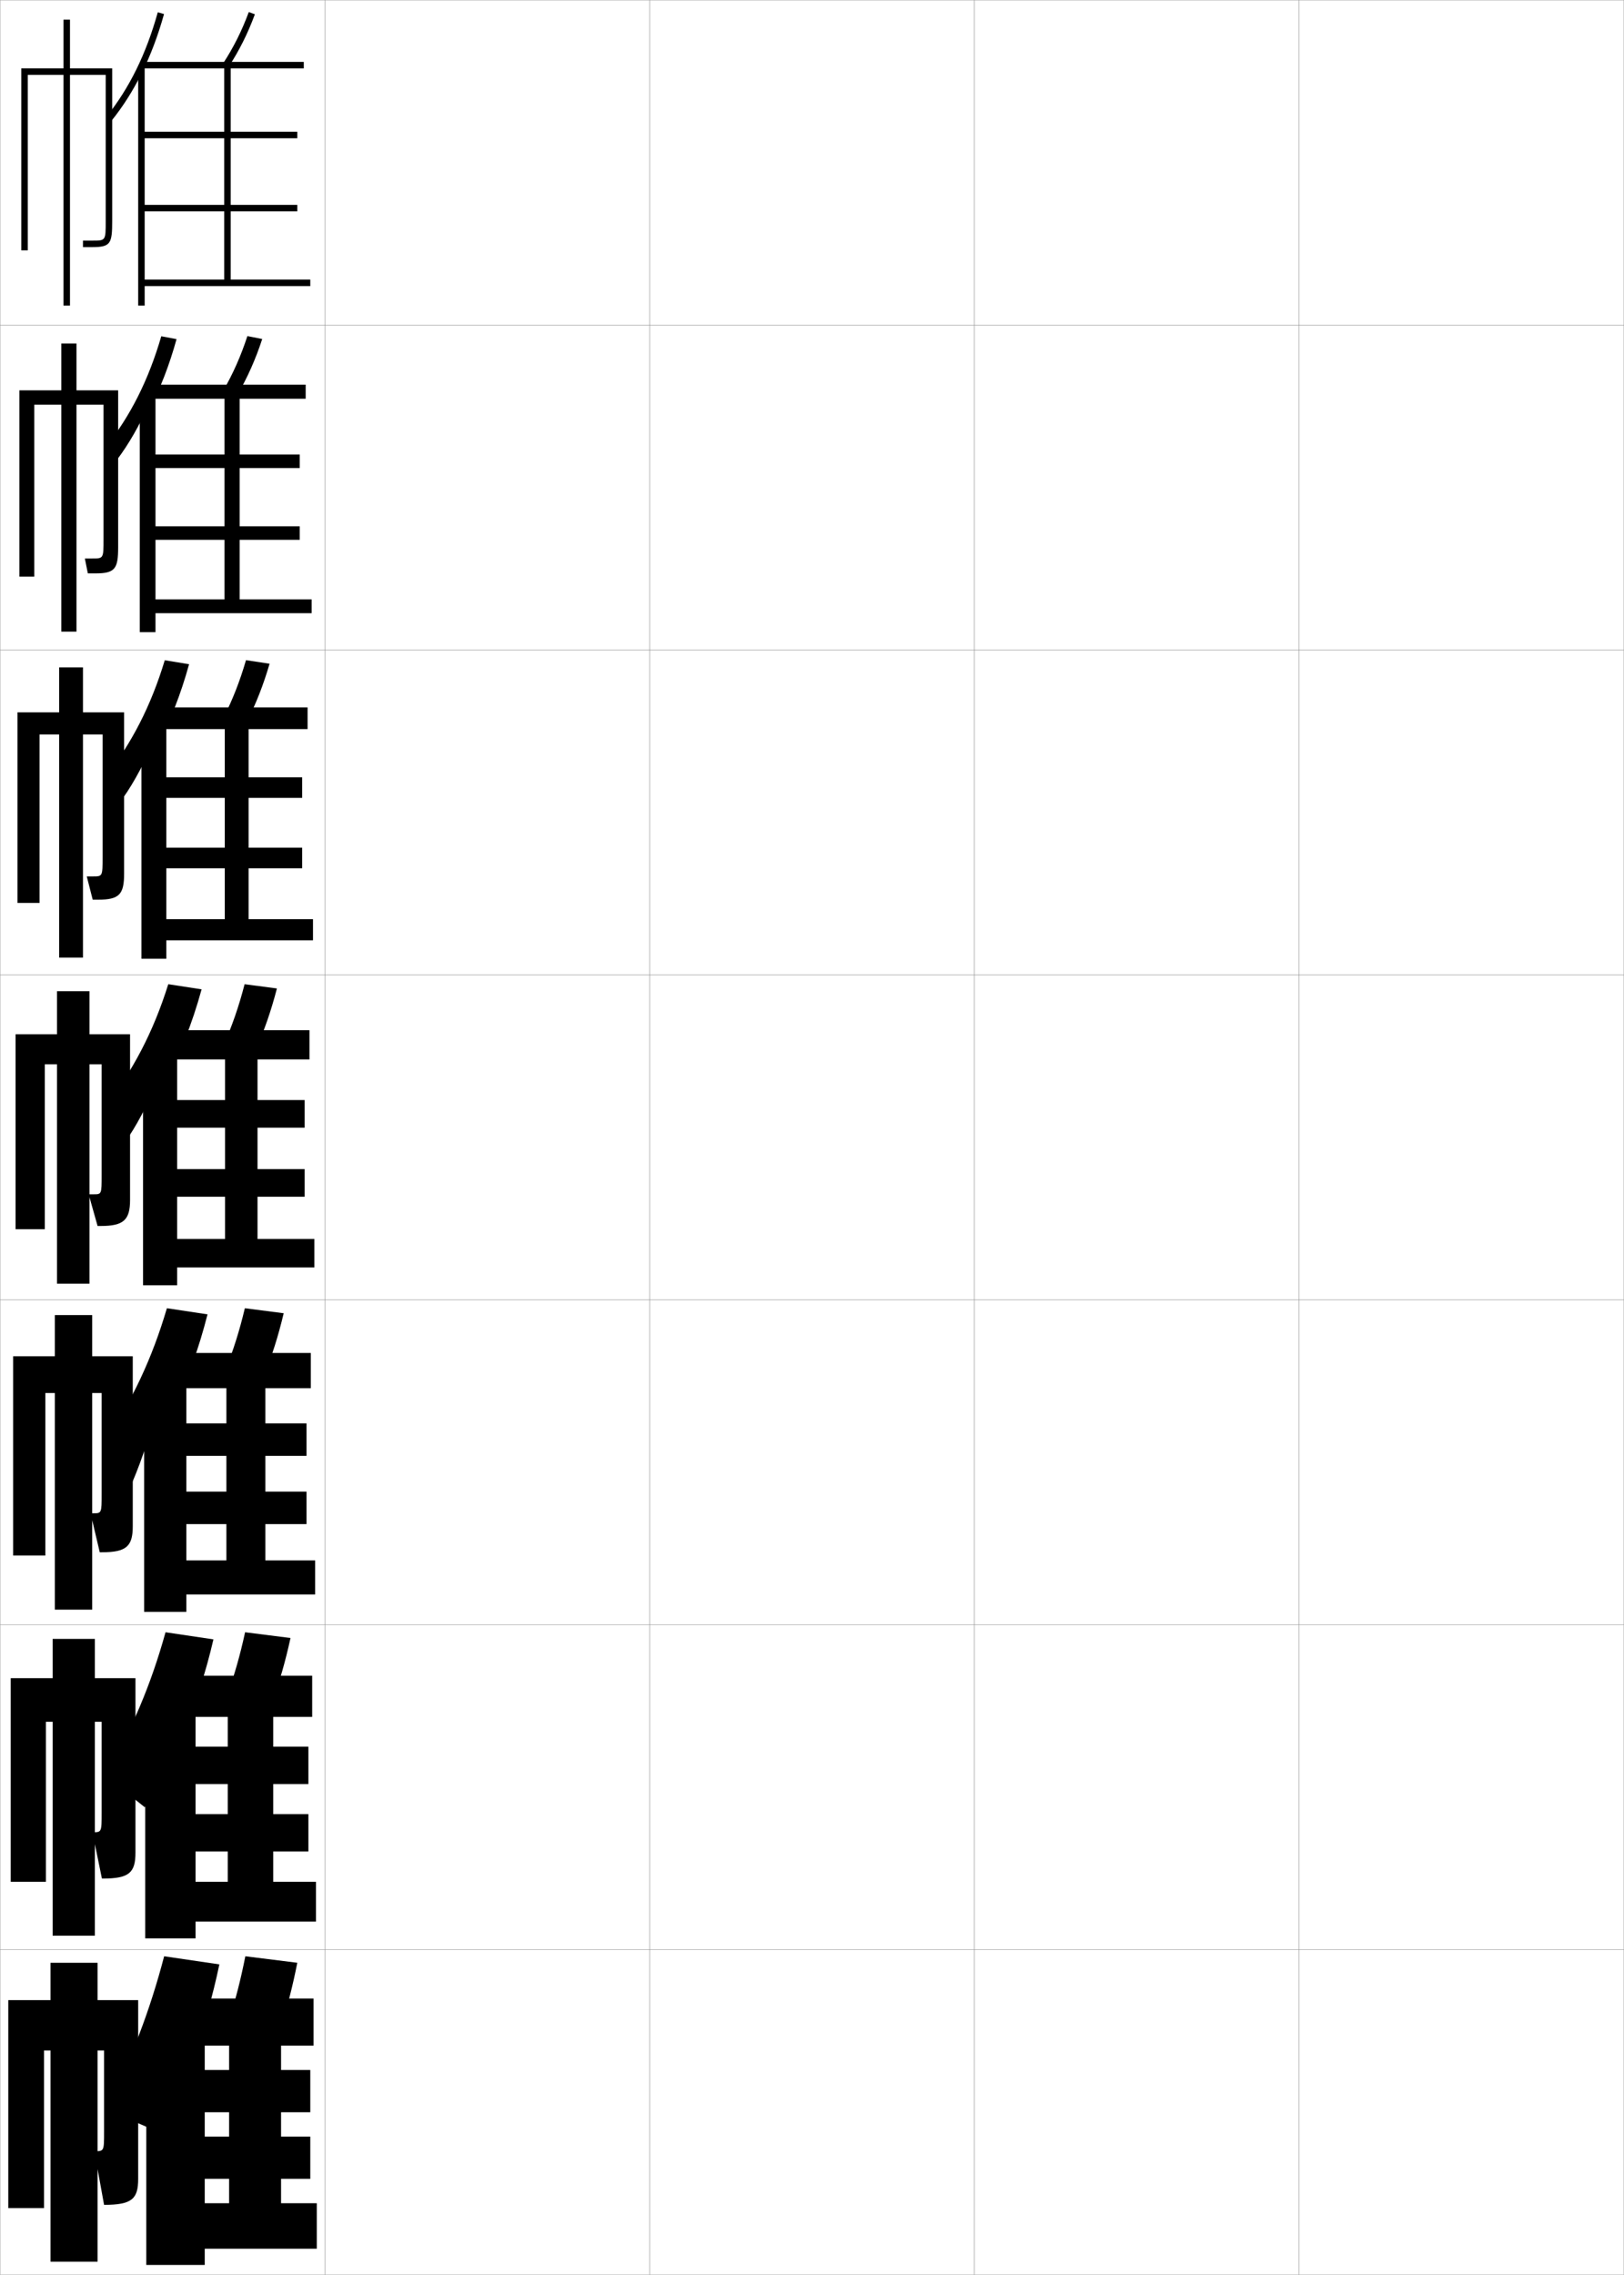 <?xml version="1.0" encoding="utf-8"?>
<!-- Generator: Adobe Illustrator 11 Build 225, SVG Export Plug-In . SVG Version: 6.0.0 Build 78)  -->
<!DOCTYPE svg PUBLIC "-//W3C//DTD SVG 1.0//EN"    "http://www.w3.org/TR/2001/REC-SVG-20010904/DTD/svg10.dtd">
<svg  xmlns="http://www.w3.org/2000/svg" xmlns:xlink="http://www.w3.org/1999/xlink" xmlns:a="http://ns.adobe.com/AdobeSVGViewerExtensions/3.0/"
	 width="500.1" height="700.1" viewBox="0 0 500.1 700.1"
	 overflow="visible" enable-background="new 0 0 500.1 700.1" xml:space="preserve">
		<g id="glyphs">
			<g>
				<rect x="0.05" y="0.05" fill="none" stroke="#999999" stroke-width="0.1" width="100" height="100"/> 
				<rect x="0.05" y="100.05" fill="none" stroke="#999999" stroke-width="0.1" width="100" height="100"/> 
				<rect x="0.05" y="200.05" fill="none" stroke="#999999" stroke-width="0.1" width="100" height="100"/> 
				<rect x="0.05" y="300.05" fill="none" stroke="#999999" stroke-width="0.1" width="100" height="100"/> 
				<rect x="0.05" y="400.05" fill="none" stroke="#999999" stroke-width="0.1" width="100" height="100"/> 
				<rect x="0.05" y="500.05" fill="none" stroke="#999999" stroke-width="0.1" width="100" height="100"/> 
				<rect x="0.05" y="600.05" fill="none" stroke="#999999" stroke-width="0.1" width="100" height="100"/> 
				<rect x="100.05" y="0.05" fill="none" stroke="#999999" stroke-width="0.1" width="100" height="100"/> 
				<rect x="100.05" y="100.05" fill="none" stroke="#999999" stroke-width="0.1" width="100" height="100"/> 
				<rect x="100.05" y="200.05" fill="none" stroke="#999999" stroke-width="0.1" width="100" height="100"/> 
				<rect x="100.05" y="300.05" fill="none" stroke="#999999" stroke-width="0.1" width="100" height="100"/> 
				<rect x="100.05" y="400.05" fill="none" stroke="#999999" stroke-width="0.1" width="100" height="100"/> 
				<rect x="100.05" y="500.05" fill="none" stroke="#999999" stroke-width="0.1" width="100" height="100"/> 
				<rect x="100.05" y="600.05" fill="none" stroke="#999999" stroke-width="0.1" width="100" height="100"/> 
				<rect x="200.05" y="0.05" fill="none" stroke="#999999" stroke-width="0.1" width="100" height="100"/> 
				<rect x="200.05" y="100.05" fill="none" stroke="#999999" stroke-width="0.1" width="100" height="100"/> 
				<rect x="200.05" y="200.05" fill="none" stroke="#999999" stroke-width="0.1" width="100" height="100"/> 
				<rect x="200.05" y="300.05" fill="none" stroke="#999999" stroke-width="0.1" width="100" height="100"/> 
				<rect x="200.05" y="400.05" fill="none" stroke="#999999" stroke-width="0.1" width="100" height="100"/> 
				<rect x="200.05" y="500.05" fill="none" stroke="#999999" stroke-width="0.1" width="100" height="100"/> 
				<rect x="200.05" y="600.05" fill="none" stroke="#999999" stroke-width="0.1" width="100" height="100"/> 
				<rect x="300.05" y="0.05" fill="none" stroke="#999999" stroke-width="0.1" width="100" height="100"/> 
				<rect x="300.05" y="100.05" fill="none" stroke="#999999" stroke-width="0.1" width="100" height="100"/> 
				<rect x="300.05" y="200.05" fill="none" stroke="#999999" stroke-width="0.1" width="100" height="100"/> 
				<rect x="300.05" y="300.05" fill="none" stroke="#999999" stroke-width="0.1" width="100" height="100"/> 
				<rect x="300.05" y="400.05" fill="none" stroke="#999999" stroke-width="0.1" width="100" height="100"/> 
				<rect x="300.05" y="500.05" fill="none" stroke="#999999" stroke-width="0.1" width="100" height="100"/> 
				<rect x="300.05" y="600.05" fill="none" stroke="#999999" stroke-width="0.1" width="100" height="100"/> 
				<rect x="400.05" y="0.05" fill="none" stroke="#999999" stroke-width="0.1" width="100" height="100"/> 
				<rect x="400.05" y="100.05" fill="none" stroke="#999999" stroke-width="0.1" width="100" height="100"/> 
				<rect x="400.05" y="200.05" fill="none" stroke="#999999" stroke-width="0.1" width="100" height="100"/> 
				<rect x="400.05" y="300.05" fill="none" stroke="#999999" stroke-width="0.1" width="100" height="100"/> 
				<rect x="400.05" y="400.05" fill="none" stroke="#999999" stroke-width="0.1" width="100" height="100"/> 
				<rect x="400.05" y="500.05" fill="none" stroke="#999999" stroke-width="0.1" width="100" height="100"/> 
				<rect x="400.05" y="600.05" fill="none" stroke="#999999" stroke-width="0.1" width="100" height="100"/> 
			</g>
			<path d="M21.55,21.05v-15h-2v15h-13v56h2v-54h11v71h2v-71h11v45c0,6,0,6-4,6h-3v2h3c5.556,0,6-1.209,6-8v-47
				H21.55z"/>
			<g>
				<path d="M23.549,120.133v-14.417h-4.667v14.417H5.966v57.333h4.583v-52.917h8.333
					v69.833h4.667v-69.833h8.333v41.333c0,6,0,6-3.5,6h-2.25l0.917,4.583h2.333
					c6.042,0,7-1.423,7-8v-48.333H23.549z"/>
				<path d="M25.55,219.216v-13.833h-7.333v13.833H5.383v58.667h6.792v-51.833h6.042
					v68.667h7.333v-68.667h6.042v37.667c0,6,0,6-3,6h-1.875l1.833,7.166h1.667
					c6.527,0,8-1.638,8-8v-49.667H25.55z"/>
				<path d="M27.55,318.3v-13.25h-10v13.25h-12.75v60h9v-50.75h3.75v67.5h10v-67.5h3.75v34c0,6,0,6-2.5,6h-1.5l2.75,9.75
					h1c7.013,0,9-1.853,9-8v-51H27.55z"/>
				<path d="M28.383,417.384v-12.668H16.883v12.668H4.05v61.332h9.917v-50h2.917v66.668
					h11.5v-66.668h2.917v31c0,6,0,6-2.667,6h-0.75l2.833,12h0.667c7.543,0,9.5-1.84,9.5-8
					v-52.332H28.383z"/>
				<path d="M29.216,516.467v-12.084H16.217v12.084H3.3v62.666h10.833v-49.25h2.083
					v65.834h13v-65.834h2.083v28c0,6,0,6-2.833,6l0,0l2.917,14.25h0.333
					c8.074,0,10-1.827,10-8v-53.666H29.216z"/>
			</g>
			<path d="M30.05,615.55v-11.5h-14.5v11.5h-13v64h11v-48.5h2v65h14.5v-65h2v25c0,6,0,6-3,6l0,0l3,16.5l0,0
				c8.604,0,10.5-1.814,10.5-8v-55H30.05z"/>
			<g>
				<g>
					<path d="M53.666,432.844c4.193-8.587,7.567-17.837,10.237-28.347l-12.507-1.885
						c-4.548,15.43-10.697,28.489-19.255,41.125l8.522,12.637
						c3.149-7.327,6.364-17.023,9.066-28.082L53.666,432.844z"/>
					<path d="M81.337,423.219c2.369-5.781,4.344-12.003,6.028-19.065l-11.966-1.541
						c-1.67,7.018-3.625,13.197-5.971,18.936L81.337,423.219z"/>
					<polygon points="57.383,425.216 44.383,425.216 44.383,496.05 57.383,496.05 
						57.383,490.716 97.049,490.716 97.049,480.216 81.716,480.216 81.716,427.217 
						95.716,427.217 95.716,416.383 55.216,416.383 55.216,427.217 69.716,427.217 
						69.716,480.216 57.383,480.216 57.383,469.05 94.383,469.05 94.383,459.05 
						57.383,459.05 57.383,448.05 94.383,448.05 94.383,438.05 57.383,438.05 "/>
				</g>
				<g>
					<path d="M56.608,532.601c3.74-8.654,6.736-17.826,9.119-28.077l-14.754-2.192
						c-4.466,16.076-10.393,30.096-18.627,44.062l12.261,9.818
						c3.743-7.59,7.16-16.318,10.033-25.888L56.608,532.601z"/>
					<path d="M83.943,523.384c2.151-5.844,3.957-12.133,5.515-19.282l-13.983-1.771
						c-1.55,7.127-3.346,13.395-5.485,19.218L83.943,523.384z"/>
					<polygon points="60.216,526.383 44.716,526.383 44.716,596.55 60.216,596.55 
						60.216,591.383 97.3,591.383 97.3,579.133 84.133,579.133 84.133,528.384 
						96.133,528.384 96.133,515.716 57.633,515.716 57.633,528.384 70.133,528.384 
						70.133,579.133 60.216,579.133 60.216,569.8 94.966,569.8 94.966,558.3 
						60.216,558.3 60.216,549.05 94.966,549.05 94.966,537.55 60.216,537.55 "/>
				</g>
				<g>
					<path d="M59.55,632.356c3.287-8.722,5.904-17.814,8-27.807l-17-2.5
						c-4.385,16.722-10.089,31.702-18,47l16,7
						C52.886,648.196,56.505,640.436,59.55,632.356L59.55,632.356z"/>
					<path d="M86.55,623.55c1.933-5.907,3.57-12.265,5-19.5l-16-2
						c-1.43,7.235-3.067,13.593-5,19.5L86.55,623.55z"/>
					<polygon points="63.05,627.55 45.05,627.55 45.05,697.05 63.05,697.05 
						63.05,692.05 97.55,692.05 97.55,678.05 86.55,678.05 86.55,629.55 
						96.55,629.55 96.55,615.05 60.05,615.05 60.05,629.55 70.55,629.55 
						70.55,678.05 63.05,678.05 63.05,670.55 95.55,670.55 95.55,657.55 
						63.05,657.55 63.05,650.05 95.55,650.05 95.55,637.05 63.05,637.05 "/>
				</g>
			</g>
			<g>
				<g>
					<path d="M43.55,22.702c2.774-5.559,5.086-11.654,6.963-18.384L48.587,3.781
						c-3.588,12.867-8.762,23.381-15.816,32.142l1.559,1.254
						C37.853,32.8,40.91,27.993,43.55,22.702L43.55,22.702z"/>
					<path d="M68.712,19.503l1.676,1.094c3.295-5.046,5.945-10.346,8.101-16.201
						l-1.877-0.691C74.509,9.417,71.925,14.585,68.712,19.503z"/>
					<polygon points="44.55,65.05 91.55,65.05 91.55,63.05 44.55,63.05 
						44.55,42.55 91.55,42.55 91.55,40.55 44.55,40.55 44.55,20.55 
						42.55,20.55 42.55,94.05 44.55,94.05 44.55,88.05 95.55,88.05 
						95.55,86.05 71.05,86.05 71.05,21.05 93.55,21.05 93.55,19.05 
						44.05,19.05 44.05,21.05 69.05,21.05 69.05,86.05 44.55,86.05 "/>
				</g>
				<g>
					<path d="M45.941,126.164c3.398-6.545,6.19-13.719,8.427-21.795l-4.704-0.883
						c-3.935,13.506-9.508,24.548-17.172,34.157l3.634,3.706
						c3.453-4.563,6.829-10.411,9.815-17.11V126.164z"/>
					<path d="M68.764,120.184l4.405,1.231c3.06-5.27,5.541-10.854,7.582-17.083
						l-4.568-0.898C74.184,109.545,71.757,115.021,68.764,120.184z"/>
					<polygon points="47.883,121.716 43.049,121.716 43.049,194.549 47.883,194.549 
						47.883,188.716 95.966,188.716 95.966,184.466 73.799,184.466 73.799,122.716 
						94.133,122.716 94.133,118.383 46.966,118.383 46.966,122.716 69.133,122.716 
						69.133,184.466 47.883,184.466 47.883,166.133 92.299,166.133 92.299,161.966 
						47.883,161.966 47.883,144.05 92.299,144.05 92.299,139.883 47.883,139.883 "/>
				</g>
				<g>
					<path d="M48.333,229.626c4.022-7.532,7.294-15.784,9.891-25.206l-7.482-1.229
						c-4.282,14.144-10.254,25.715-18.528,36.171l5.709,6.158
						c3.382-4.75,7.078-11.638,10.41-19.746V229.626z"/>
					<path d="M68.816,220.866l7.134,1.368c2.824-5.493,5.135-11.362,7.062-17.965
						l-7.258-1.104C73.859,209.673,71.589,215.457,68.816,220.866z"/>
					<polygon points="51.217,222.883 43.55,222.883 43.55,295.05 51.217,295.05 
						51.217,289.383 96.383,289.383 96.383,282.883 76.55,282.883 76.55,224.383 
						94.716,224.383 94.716,217.716 49.883,217.716 49.883,224.383 69.216,224.383 
						69.216,282.883 51.217,282.883 51.217,267.216 93.05,267.216 93.05,260.883 
						51.217,260.883 51.217,245.55 93.05,245.55 93.05,239.216 51.217,239.216 "/>
				</g>
				<g>
					<path d="M50.725,333.088c4.646-8.52,8.398-17.849,11.355-28.617l-10.261-1.576
						c-4.629,14.782-11,26.883-19.883,38.187l7.784,8.61
						c3.312-4.936,7.326-12.865,11.004-22.382V333.088z"/>
					<path d="M75.325,302.895c-1.791,6.907-3.904,12.998-6.457,18.652l9.863,1.506
						c2.588-5.717,4.73-11.871,6.543-18.848L75.325,302.895z"/>
					<polygon points="54.55,324.05 44.05,324.05 44.05,395.55 54.55,395.55 
						54.55,390.05 96.8,390.05 96.8,381.3 79.3,381.3 79.3,326.05 
						95.3,326.05 95.3,317.05 52.8,317.05 52.8,326.05 69.3,326.05 
						69.3,381.3 54.55,381.3 54.55,368.3 93.8,368.3 93.8,359.8 
						54.55,359.8 54.55,347.05 93.8,347.05 93.8,338.55 54.55,338.55 "/>
				</g>
			</g>
		</g>
	</svg>
